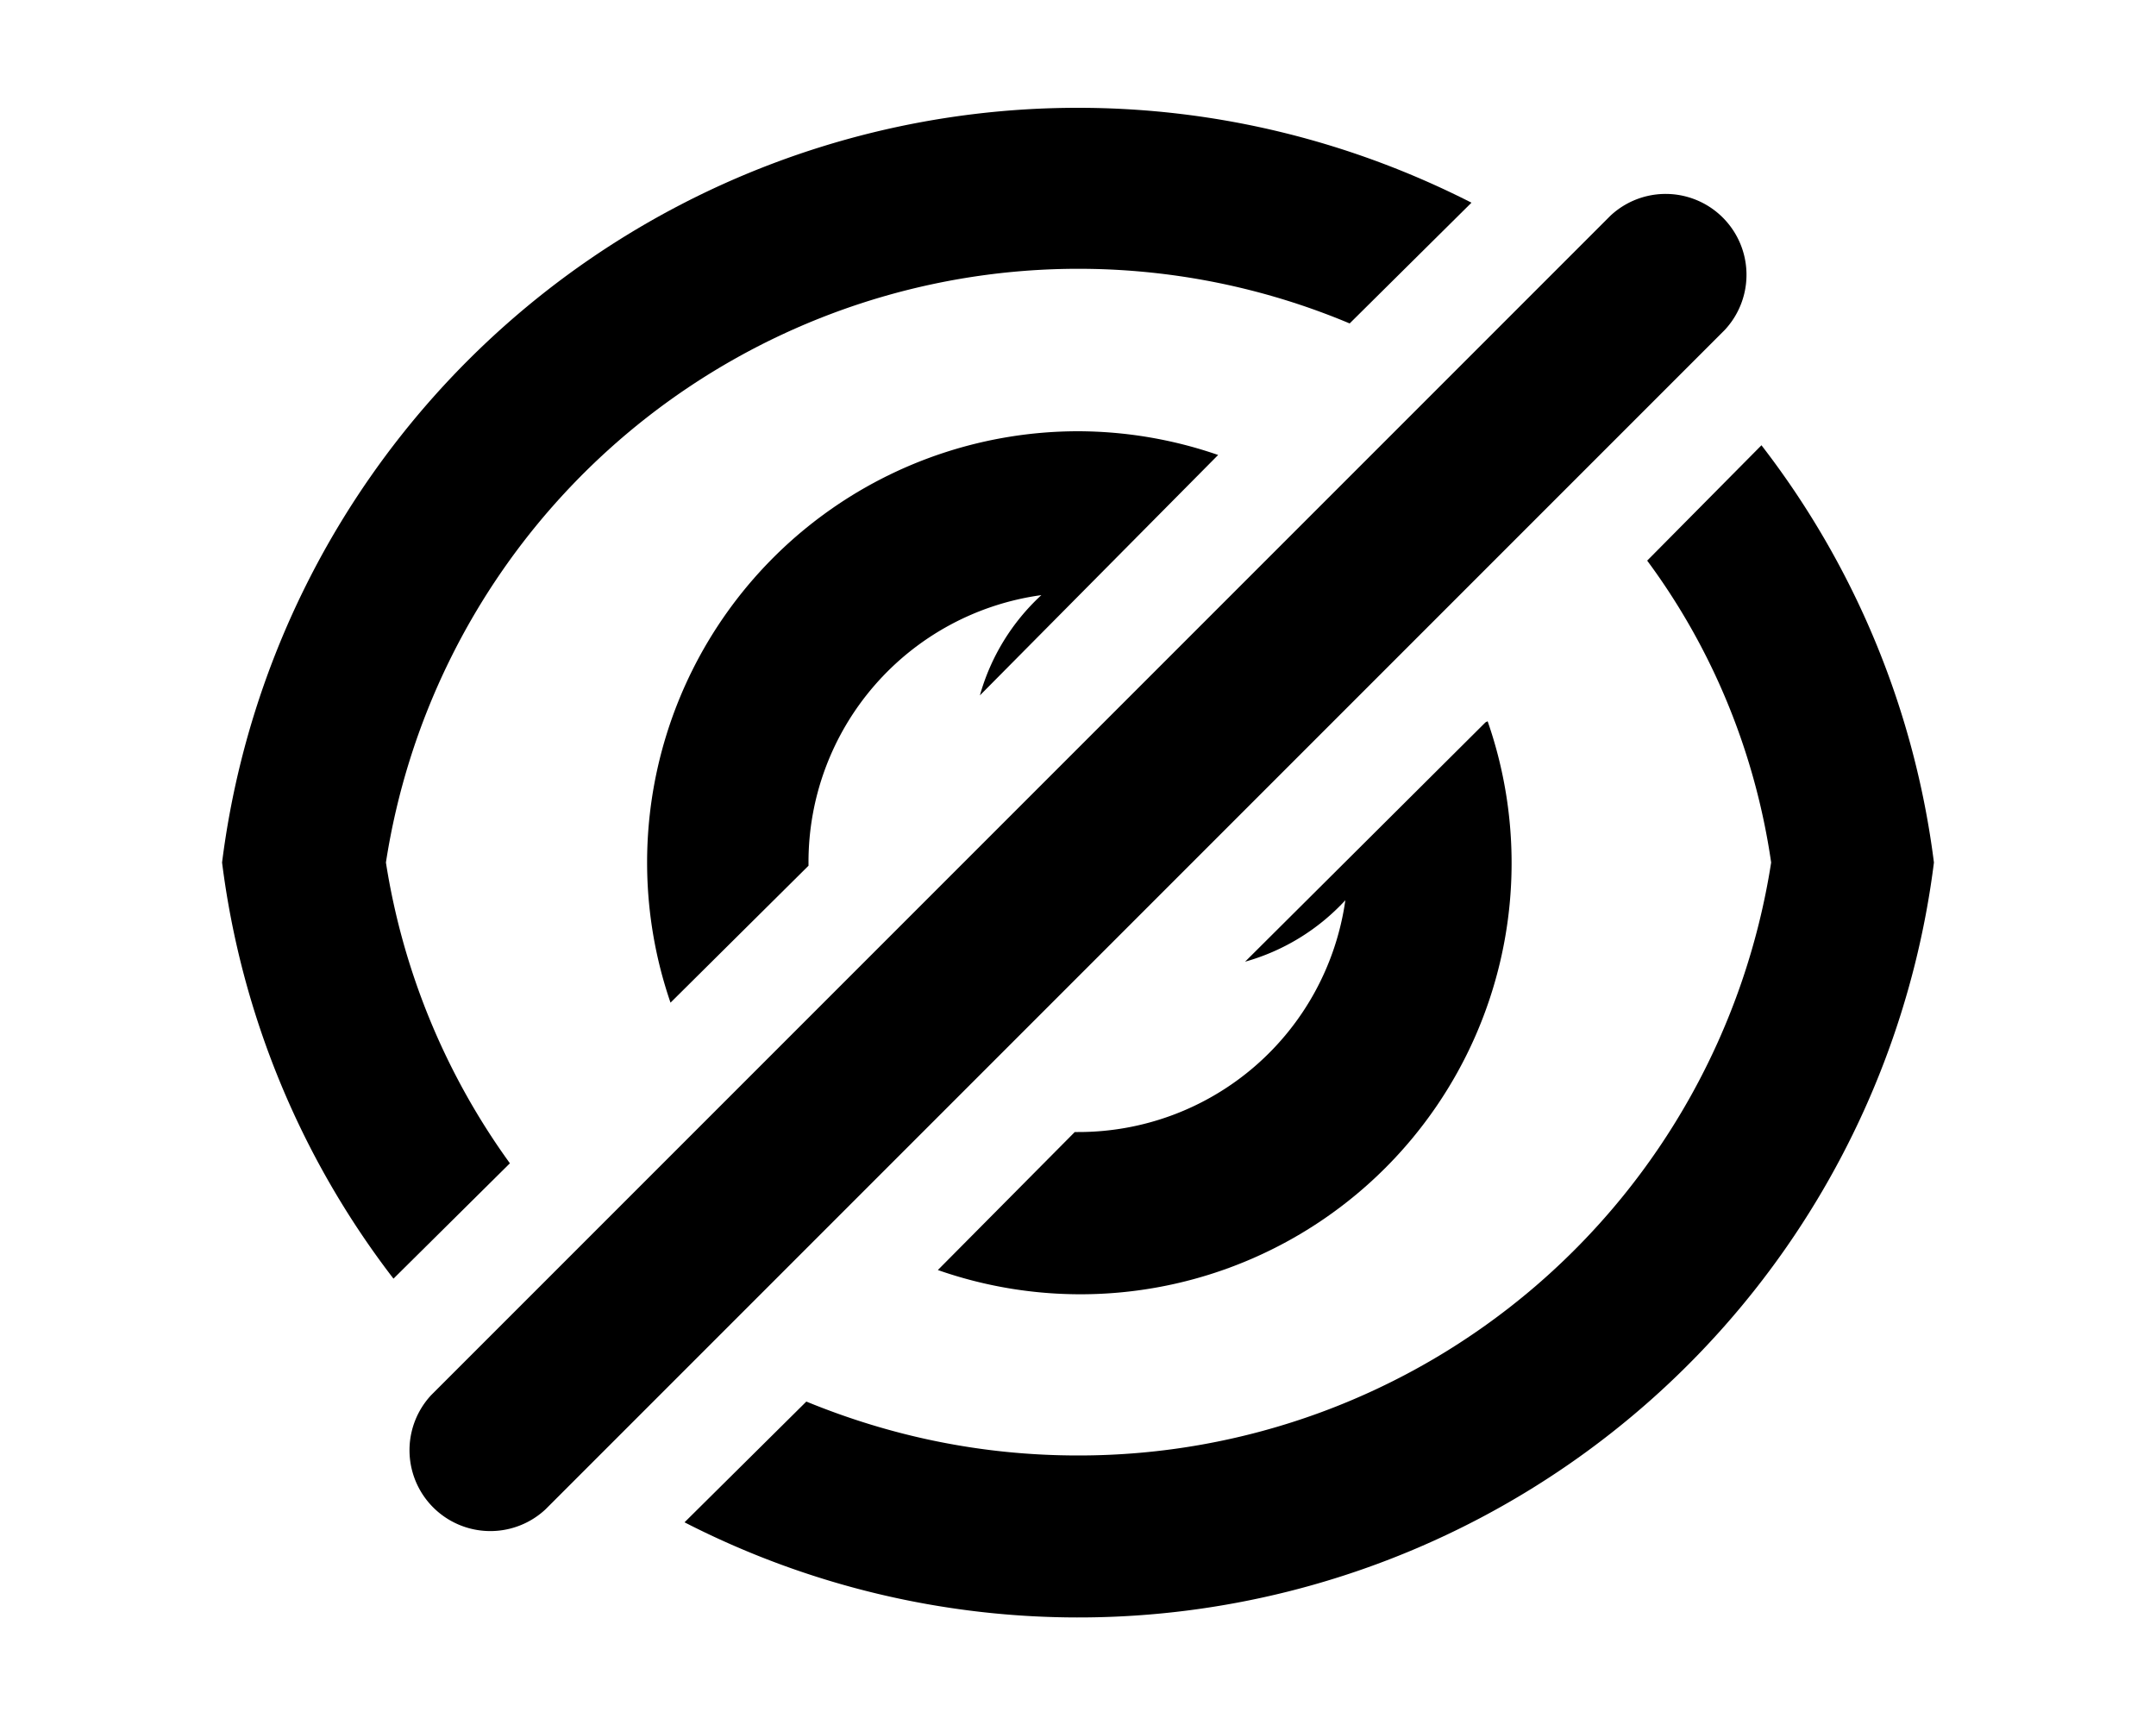 <svg xmlns="http://www.w3.org/2000/svg" viewBox="0 0 20 16" fill="currentColor"><path d="M10 1c1.31 0 2.55.32 3.65.88L12.52 3a6.5 6.5 0 0 0-8.94 5 6.46 6.46 0 0 0 1.15 2.79l-1.08 1.07A7.96 7.96 0 0 1 2.06 8 8 8 0 0 1 10 1Z"/><path d="M10 4a4 4 0 0 1 1.3.22L9.09 6.45a2 2 0 0 1 .57-.93A2.5 2.5 0 0 0 7.5 8v.03L6.22 9.3A4 4 0 0 1 10 4Zm3.78 2.7-2.23 2.22a2 2 0 0 0 .93-.57A2.5 2.5 0 0 1 10 10.5h-.03L8.7 11.78a4 4 0 0 0 5.1-5.09Z"/><path d="M10 13.5c-.9 0-1.74-.18-2.52-.5l-1.13 1.12A8 8 0 0 0 17.94 8a7.96 7.96 0 0 0-1.6-3.87L15.28 5.2c.6.81 1 1.77 1.15 2.8A6.5 6.5 0 0 1 10 13.5Zm6-10.44A.75.75 0 0 0 14.94 2L4 12.94A.75.75 0 0 0 5.06 14L16 3.06Z"/></svg>